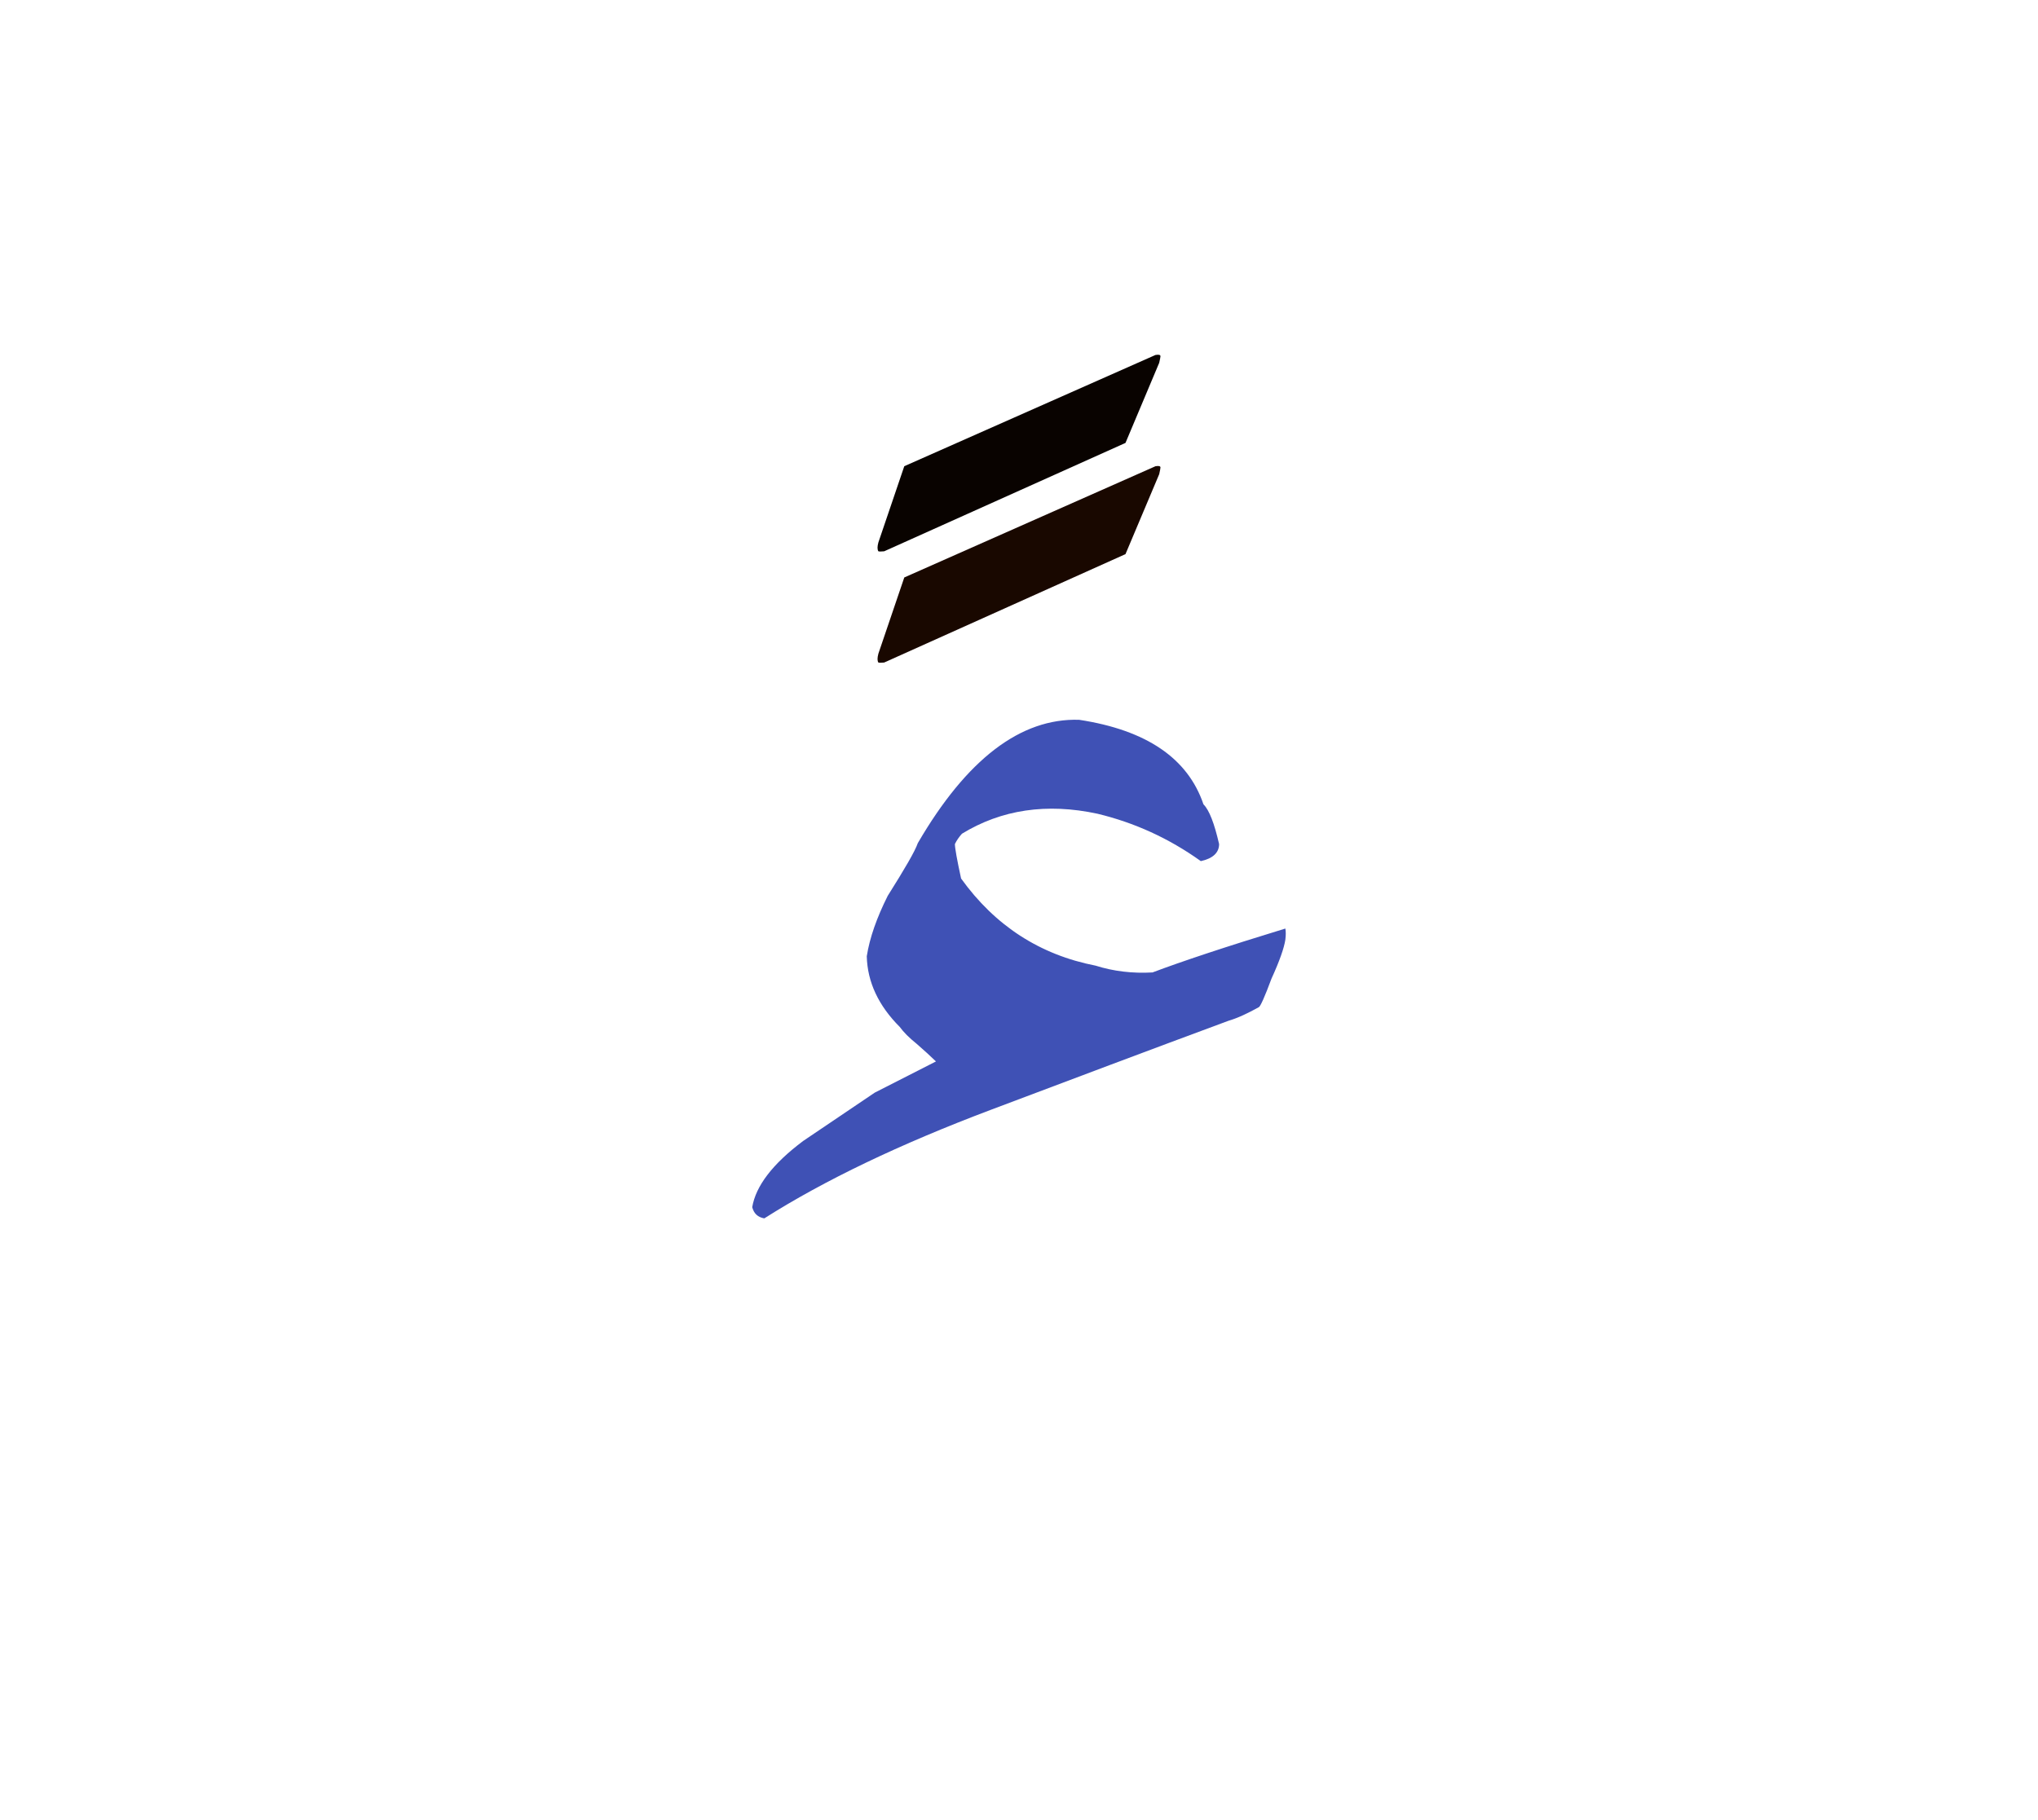 <svg id="vector" xmlns="http://www.w3.org/2000/svg" width="75" height="67" viewBox="0 0 83 73"><path fill="#190800" d="M35.773,26.054l1.055,-3.105l10.23,-4.531c0.141,-0.023 0.203,-0.006 0.203,0.052c0,0.035 -0.018,0.122 -0.051,0.272l-1.373,3.256l-9.828,4.416c-0.127,0.012 -0.203,0.012 -0.236,0C35.727,26.343 35.727,26.228 35.773,26.054z" id="path_0"/><path fill="#090300" d="M35.773,21.522l1.055,-3.105l10.23,-4.531c0.141,-0.023 0.203,-0.006 0.203,0.053c0,0.028 -0.018,0.121 -0.051,0.266l-1.373,3.263l-9.828,4.415c-0.127,0.012 -0.203,0.012 -0.236,0C35.727,21.812 35.727,21.69 35.773,21.522z" id="path_1"/><path fill="#3F51B5" d="M50.031,41.007c-3.238,1.199 -6.453,2.411 -9.668,3.623c-3.719,1.402 -6.801,2.879 -9.236,4.426c-0.264,-0.048 -0.42,-0.191 -0.492,-0.455c0.145,-0.864 0.828,-1.764 2.076,-2.699c0.982,-0.66 1.955,-1.32 2.914,-1.968l2.494,-1.271c-0.238,-0.229 -0.502,-0.469 -0.791,-0.721c-0.299,-0.24 -0.527,-0.468 -0.684,-0.684c-0.863,-0.863 -1.318,-1.824 -1.344,-2.879c0.119,-0.756 0.408,-1.572 0.852,-2.459c0.695,-1.104 1.115,-1.823 1.225,-2.147c1.99,-3.419 4.186,-5.099 6.572,-5.026c2.748,0.42 4.428,1.571 5.063,3.443c0.24,0.24 0.443,0.779 0.637,1.619c0,0.348 -0.252,0.588 -0.744,0.695c-1.307,-0.936 -2.711,-1.57 -4.211,-1.931c-2.063,-0.444 -3.91,-0.169 -5.518,0.815c-0.119,0.133 -0.217,0.275 -0.287,0.42c0,0.156 0.084,0.635 0.252,1.404c1.379,1.918 3.201,3.105 5.48,3.55c0.721,0.228 1.5,0.323 2.316,0.276c1.176,-0.444 2.975,-1.044 5.41,-1.788c0.023,0.12 0.023,0.265 0,0.456c-0.049,0.324 -0.229,0.852 -0.564,1.584c-0.275,0.742 -0.455,1.139 -0.516,1.163C50.811,40.706 50.404,40.898 50.031,41.007z" id="path_2"/></svg>